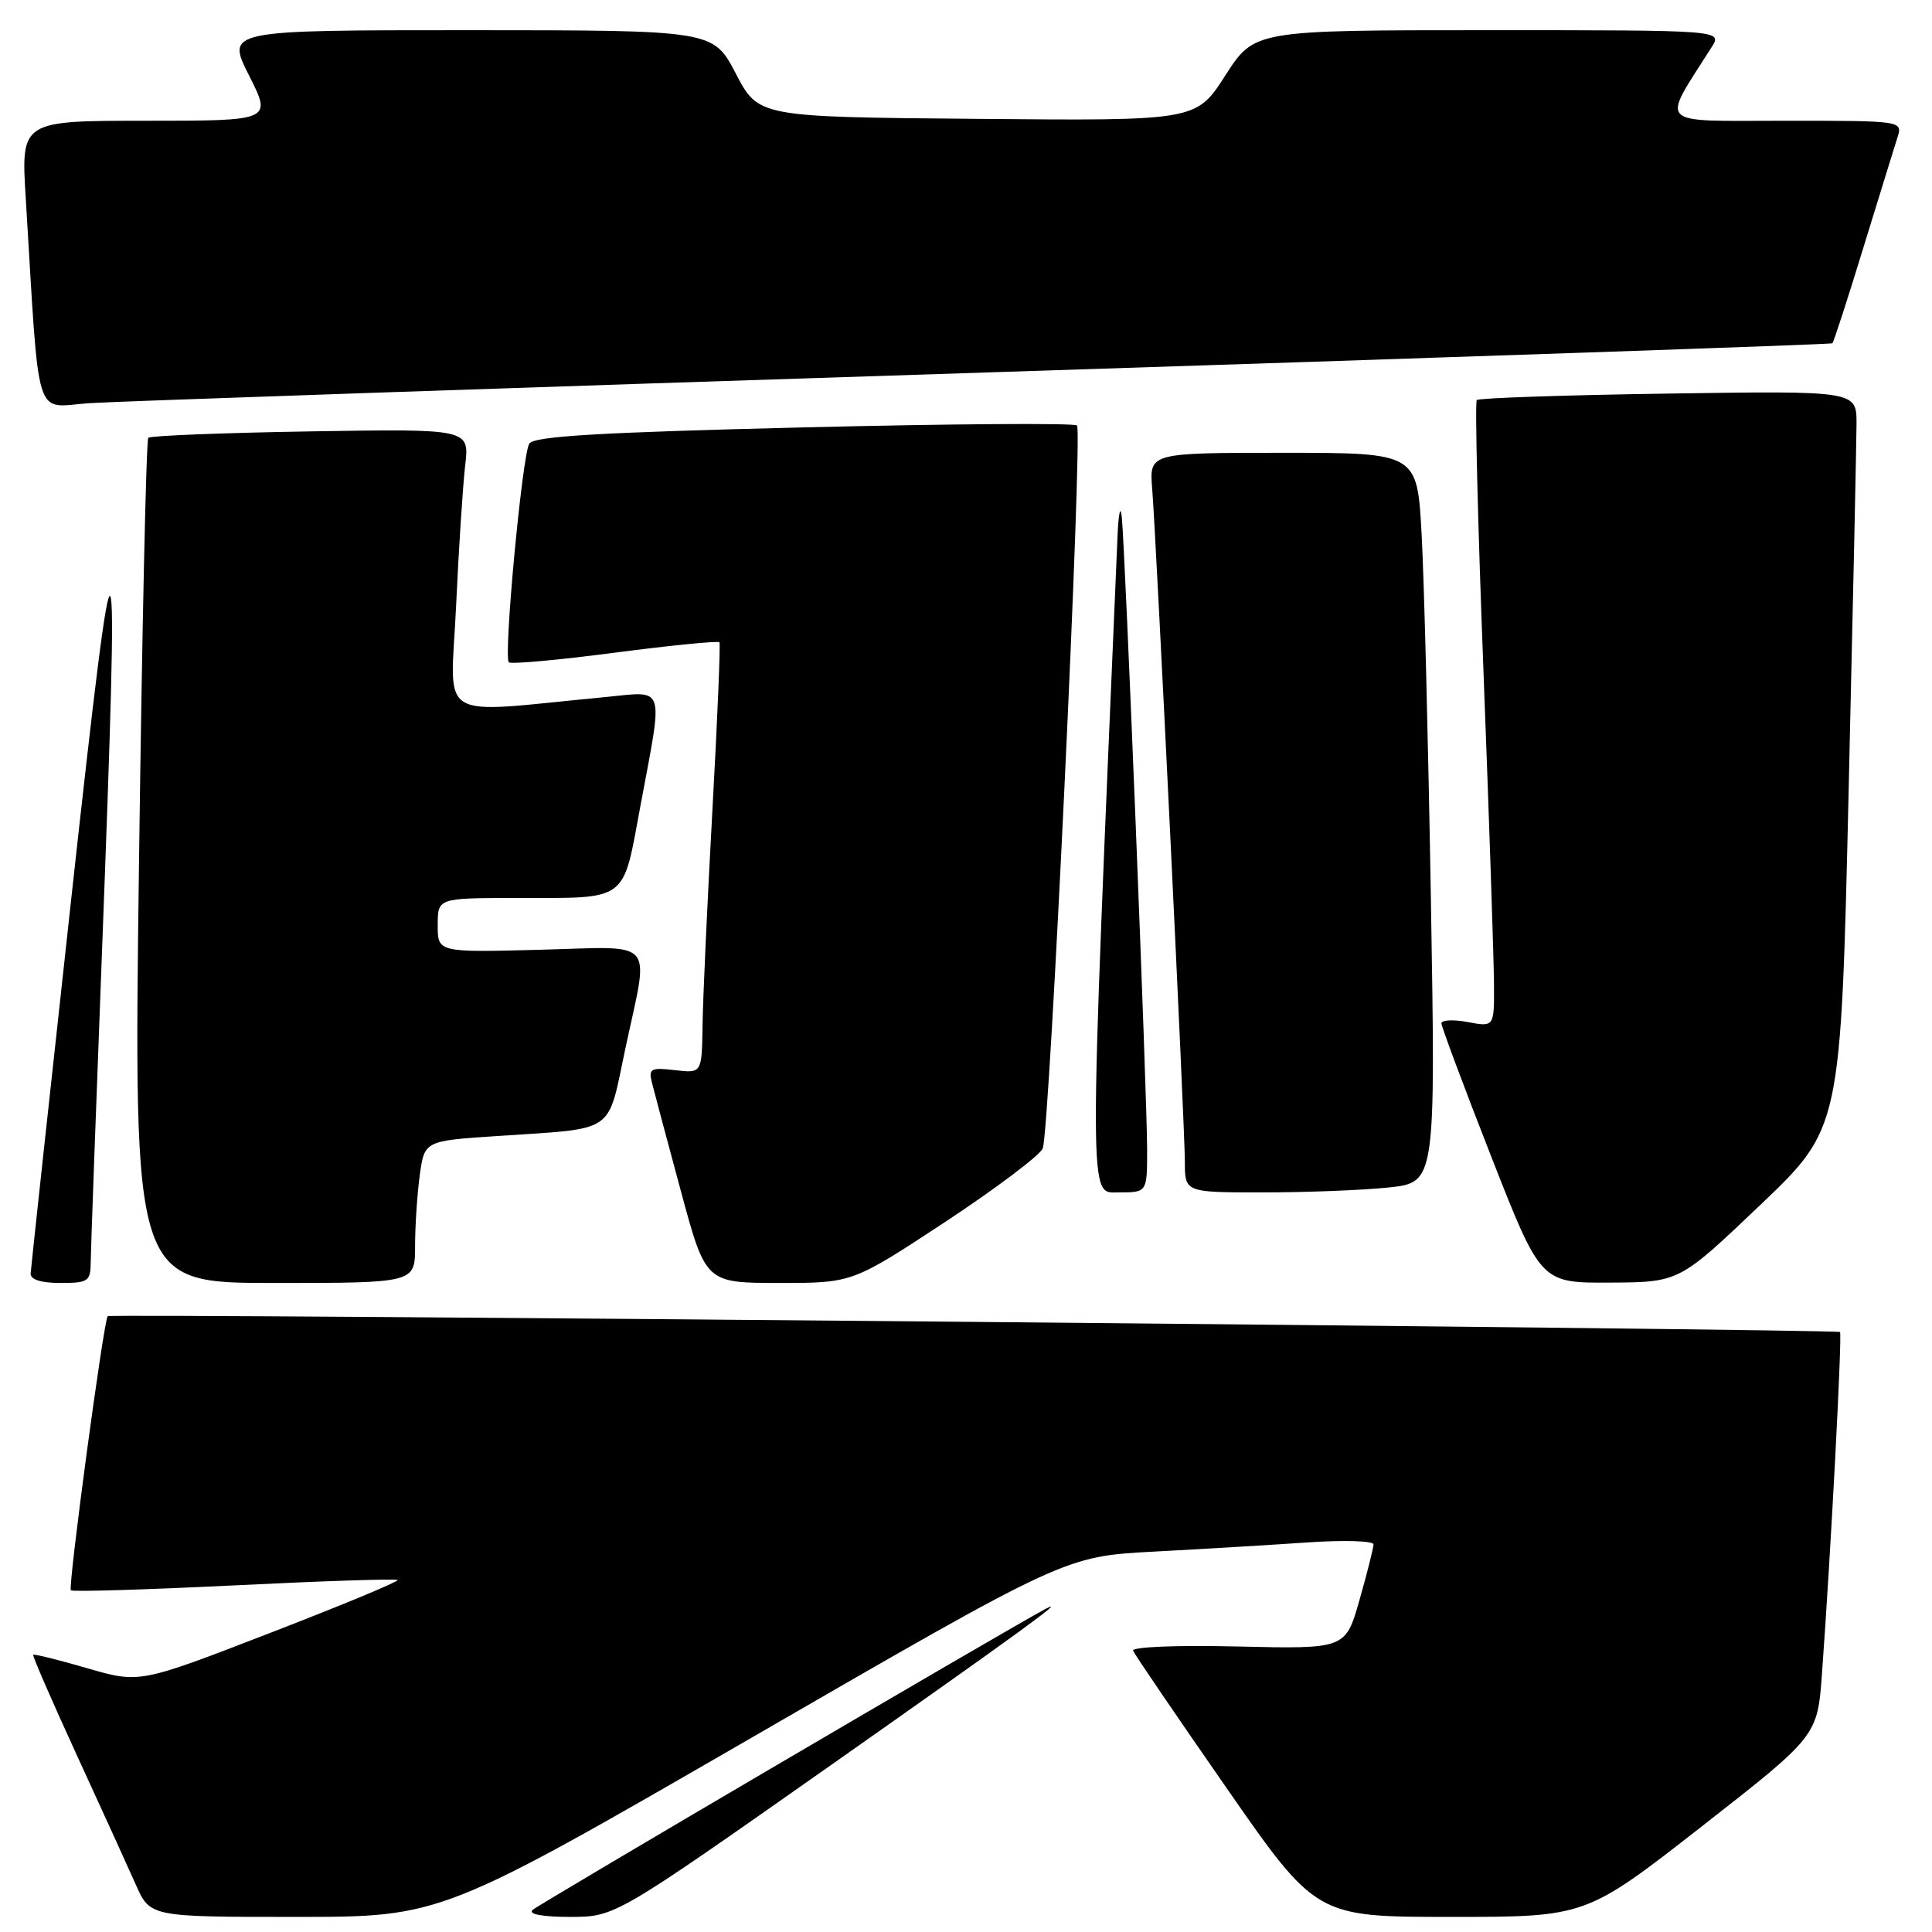 <?xml version="1.0" encoding="UTF-8" standalone="no"?>
<!DOCTYPE svg PUBLIC "-//W3C//DTD SVG 1.1//EN" "http://www.w3.org/Graphics/SVG/1.1/DTD/svg11.dtd" >
<svg xmlns="http://www.w3.org/2000/svg" xmlns:xlink="http://www.w3.org/1999/xlink" version="1.1" viewBox="0 0 256 256">
 <g >
 <path fill="currentColor"
d=" M 99.82 230.12 C 141.14 206.23 141.14 206.23 152.82 205.60 C 159.24 205.26 168.44 204.71 173.25 204.38 C 178.06 204.05 182.00 204.17 182.00 204.64 C 181.99 205.11 181.16 208.43 180.14 212.00 C 178.29 218.50 178.29 218.50 164.03 218.17 C 155.89 217.98 149.93 218.22 150.14 218.73 C 150.34 219.22 155.88 227.36 162.45 236.81 C 174.39 254.00 174.39 254.00 192.27 254.00 C 210.14 254.00 210.14 254.00 225.48 242.02 C 240.82 230.03 240.82 230.03 241.42 221.77 C 242.59 205.84 244.12 176.79 243.81 176.50 C 243.39 176.11 14.65 174.01 14.27 174.40 C 13.74 174.93 8.98 210.32 9.39 210.72 C 9.61 210.94 19.36 210.64 31.07 210.07 C 42.77 209.49 52.51 209.17 52.69 209.36 C 52.88 209.55 45.27 212.71 35.77 216.38 C 18.50 223.06 18.50 223.06 11.57 221.05 C 7.75 219.94 4.53 219.14 4.40 219.27 C 4.28 219.40 6.86 225.33 10.13 232.46 C 13.41 239.59 16.94 247.35 17.99 249.71 C 19.89 254.00 19.89 254.00 39.19 254.00 C 58.50 254.00 58.50 254.00 99.82 230.12 Z  M 109.87 234.05 C 135.27 216.18 141.70 211.51 138.50 213.21 C 133.40 215.93 71.27 252.39 70.55 253.09 C 69.97 253.64 71.93 254.00 75.55 254.00 C 81.50 253.99 81.50 253.99 109.87 234.05 Z  M 12.02 167.25 C 12.03 165.74 12.70 147.40 13.50 126.50 C 15.85 64.78 15.49 64.10 9.45 119.00 C 6.52 145.68 4.10 168.06 4.06 168.75 C 4.02 169.55 5.43 170.00 8.00 170.00 C 11.69 170.00 12.00 169.79 12.02 167.25 Z  M 55.00 165.14 C 55.00 162.47 55.28 158.23 55.62 155.72 C 56.25 151.17 56.25 151.17 65.87 150.53 C 81.81 149.46 80.42 150.41 82.87 138.91 C 86.03 124.09 87.21 125.44 71.50 125.85 C 58.00 126.20 58.00 126.20 58.00 122.60 C 58.00 119.00 58.00 119.00 68.25 118.99 C 83.46 118.97 82.45 119.72 84.90 106.57 C 87.90 90.50 88.25 91.59 80.25 92.36 C 57.38 94.54 59.70 95.94 60.43 80.40 C 60.78 72.76 61.33 64.32 61.64 61.66 C 62.21 56.82 62.21 56.82 41.19 57.16 C 29.62 57.35 19.93 57.73 19.65 58.01 C 19.37 58.29 18.82 83.61 18.42 114.26 C 17.69 170.00 17.69 170.00 36.35 170.00 C 55.00 170.00 55.00 170.00 55.00 165.14 Z  M 125.23 161.92 C 131.98 157.47 137.80 153.08 138.17 152.17 C 139.09 149.90 143.48 57.15 142.71 56.38 C 142.37 56.04 126.08 56.15 106.51 56.63 C 79.30 57.30 70.74 57.80 70.13 58.79 C 69.19 60.30 66.70 87.03 67.42 87.76 C 67.69 88.03 74.02 87.46 81.48 86.48 C 88.95 85.51 95.18 84.89 95.33 85.11 C 95.48 85.32 95.06 95.40 94.39 107.50 C 93.72 119.60 93.14 132.36 93.09 135.86 C 93.00 142.22 93.00 142.22 89.43 141.80 C 86.25 141.43 85.92 141.60 86.38 143.44 C 86.66 144.57 88.38 151.01 90.20 157.75 C 93.50 169.99 93.50 169.99 103.23 170.00 C 112.95 170.00 112.95 170.00 125.23 161.92 Z  M 233.21 159.70 C 243.92 149.50 243.92 149.50 244.95 105.00 C 245.52 80.52 245.99 58.54 246.00 56.14 C 246.00 51.78 246.00 51.78 221.07 52.15 C 207.36 52.35 195.94 52.74 195.68 53.01 C 195.42 53.28 195.82 69.47 196.57 89.00 C 197.32 108.53 197.94 127.11 197.96 130.30 C 198.00 136.09 198.00 136.09 194.50 135.43 C 192.57 135.07 191.00 135.15 191.00 135.60 C 191.00 136.05 193.96 143.97 197.58 153.21 C 204.16 170.00 204.16 170.00 213.33 169.95 C 222.50 169.90 222.50 169.90 233.21 159.70 Z  M 152.00 152.33 C 152.00 145.32 149.09 72.63 148.64 68.50 C 148.47 66.85 148.21 67.97 148.08 71.00 C 144.23 161.05 144.22 158.00 148.25 158.00 C 152.00 158.00 152.00 158.00 152.00 152.33 Z  M 183.97 157.35 C 190.23 156.69 190.23 156.69 189.60 119.10 C 189.25 98.42 188.70 76.66 188.37 70.75 C 187.78 60.00 187.78 60.00 170.04 60.00 C 152.29 60.00 152.29 60.00 152.67 64.75 C 153.25 72.18 157.00 149.40 157.00 153.94 C 157.00 158.00 157.00 158.00 167.35 158.00 C 173.05 158.00 180.52 157.71 183.97 157.35 Z  M 130.50 49.36 C 192.10 47.37 242.63 45.63 242.80 45.49 C 242.96 45.35 244.81 39.67 246.89 32.87 C 248.98 26.07 251.02 19.49 251.41 18.25 C 252.13 16.00 252.13 16.00 236.49 16.00 C 219.21 16.00 220.07 16.87 226.80 6.25 C 228.23 4.00 228.23 4.00 197.23 4.00 C 166.22 4.00 166.22 4.00 162.36 10.00 C 158.50 16.01 158.50 16.01 129.50 15.75 C 100.50 15.50 100.50 15.50 97.50 9.75 C 94.50 4.01 94.50 4.01 62.24 4.00 C 29.97 4.00 29.97 4.00 33.00 10.00 C 36.03 16.00 36.03 16.00 19.41 16.00 C 2.78 16.00 2.78 16.00 3.41 26.25 C 5.28 56.72 4.41 53.92 11.85 53.42 C 15.51 53.18 68.90 51.35 130.50 49.36 Z "/>
</g>
</svg>